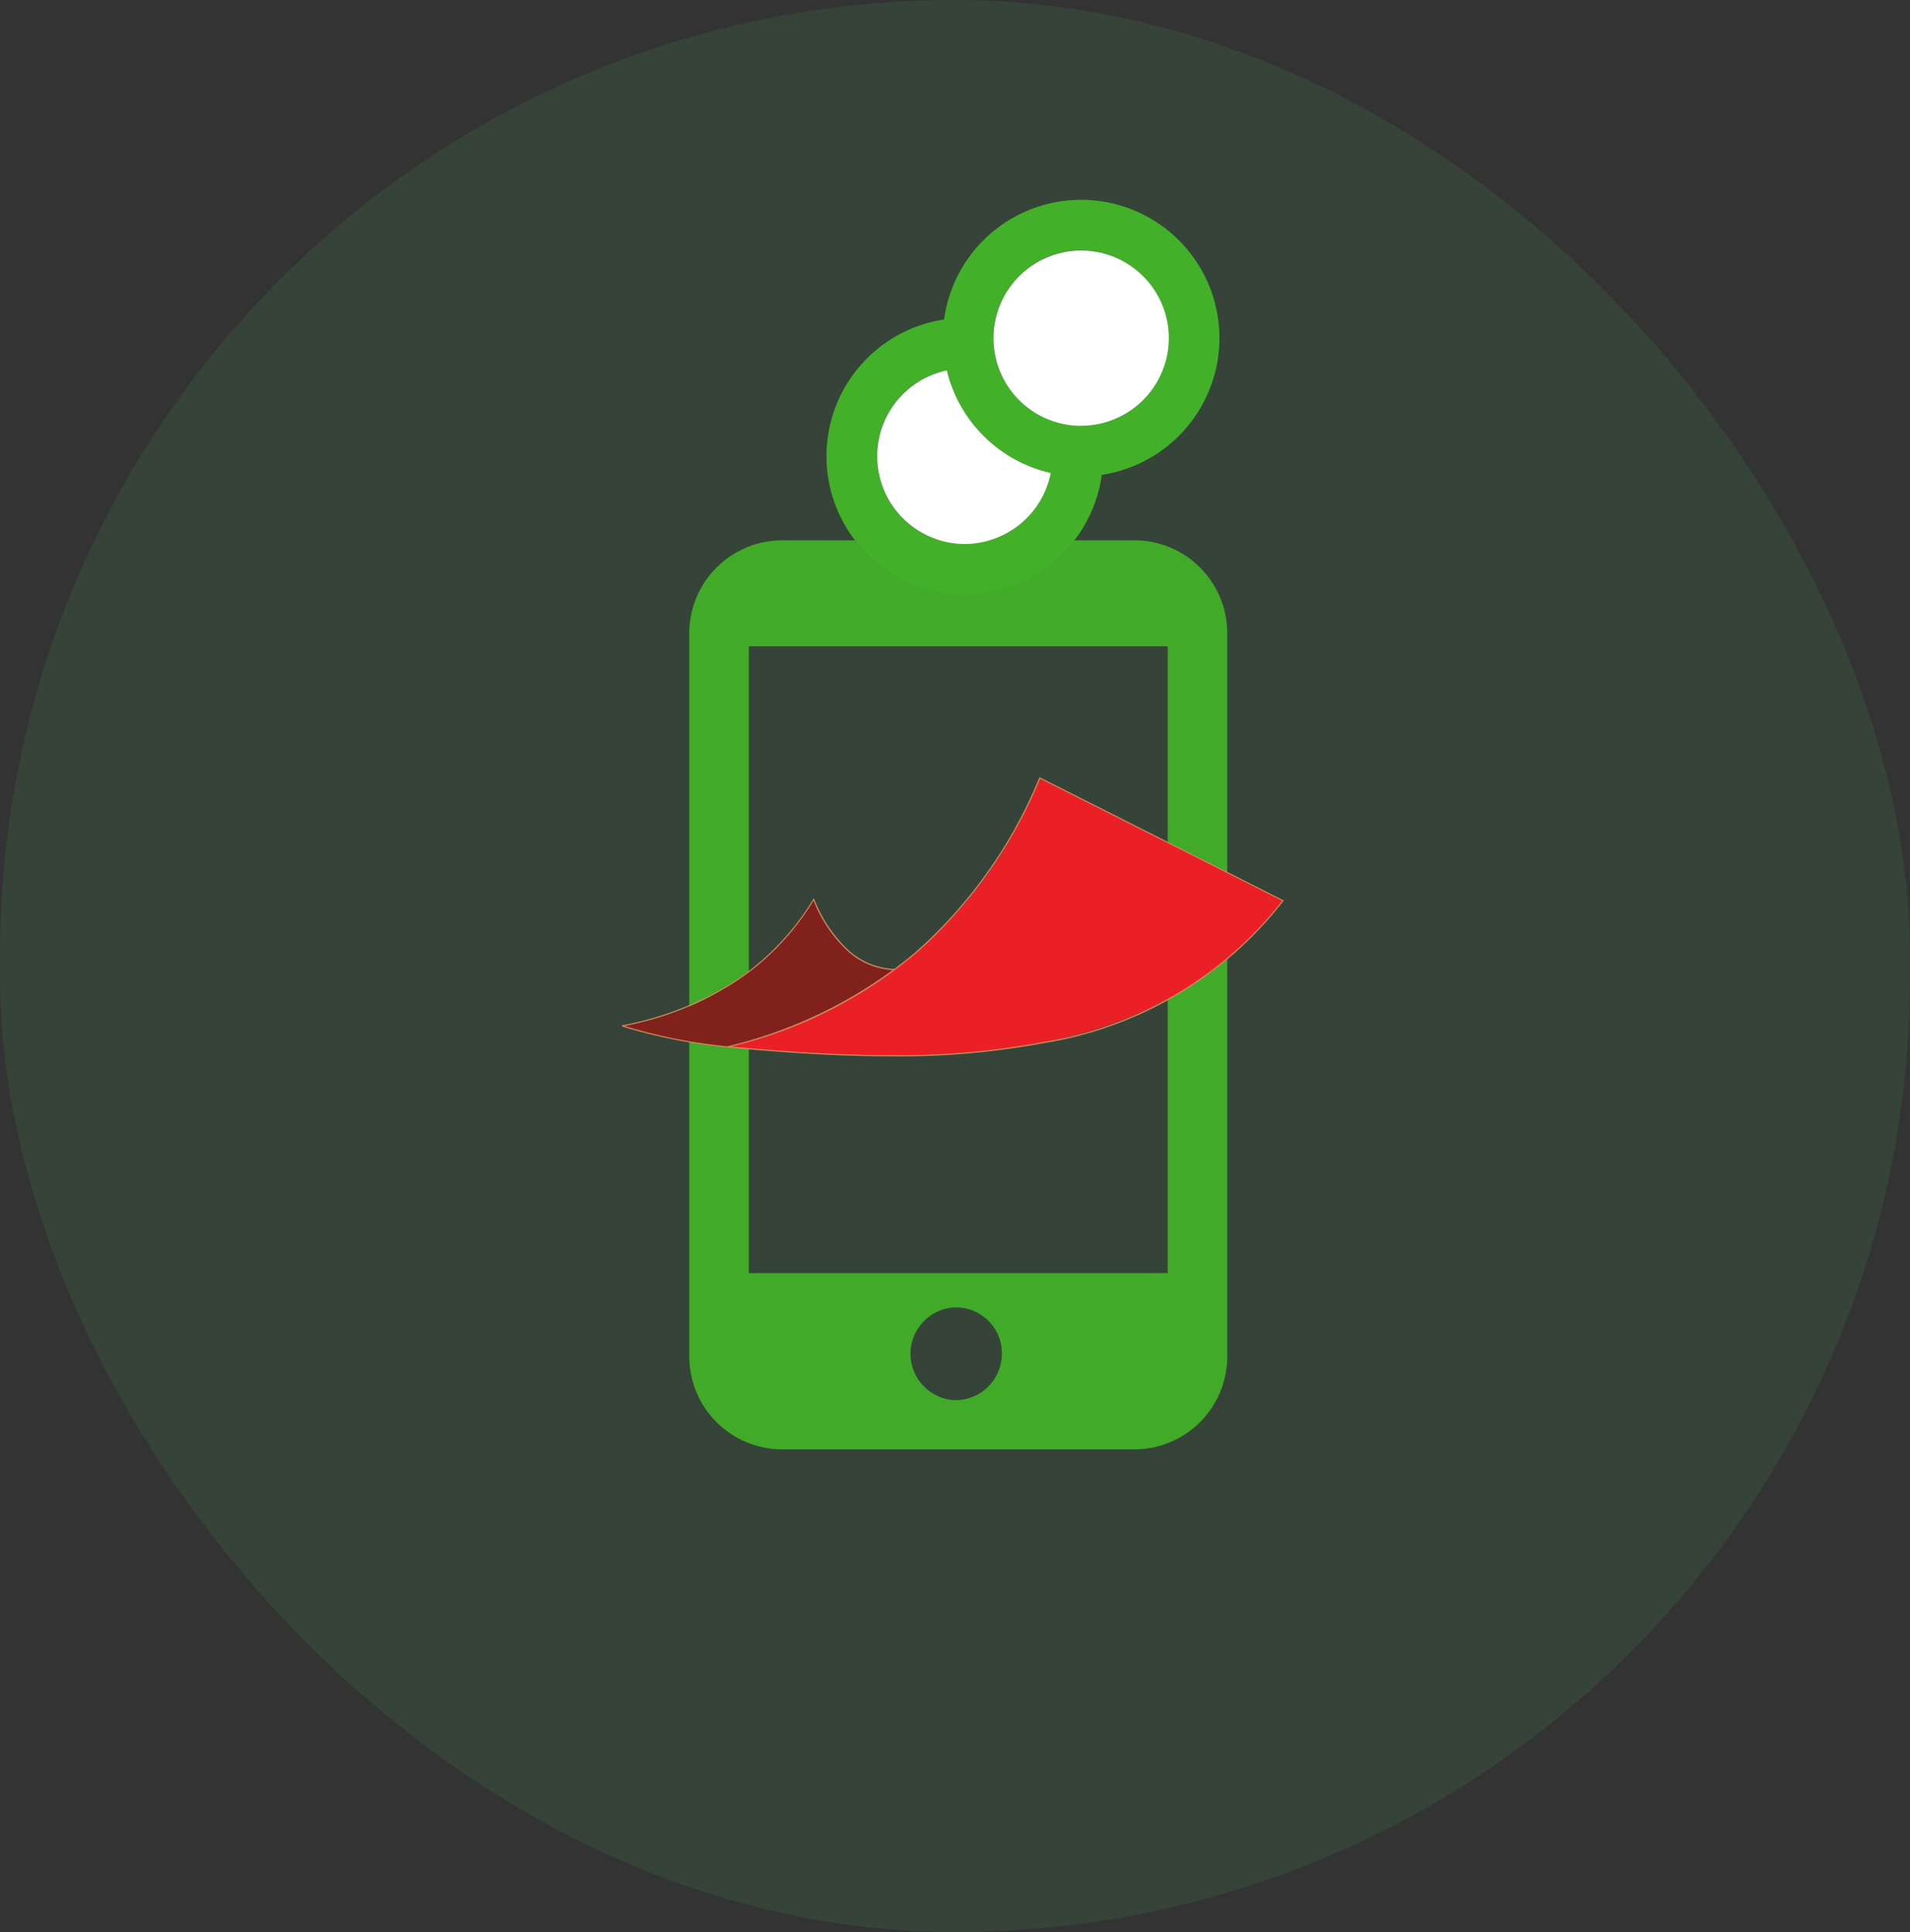 <svg width="86" height="87" viewBox="0 0 86 87" fill="none" xmlns="http://www.w3.org/2000/svg">
    <rect x="0" y="0" width="86" height="87" fill="#333333" stroke="none"/>
    <rect width="86" height="87" rx="43" fill="#46BD61" fill-opacity=".12"/>
    <g clip-path="url(#a)">
        <path d="M51.085 24.33H35.21a4.19 4.19 0 0 0-4.175 4.177v32.581a4.189 4.189 0 0 0 4.175 4.178h15.875a4.188 4.188 0 0 0 4.175-4.178v-32.58a4.189 4.189 0 0 0-4.175-4.179zM43.023 63.05a2.09 2.09 0 0 1 0-4.178 2.068 2.068 0 0 1 2.088 2.09 2.094 2.094 0 0 1-2.088 2.088zm9.554-5.722H33.719V29.103h18.857l.001 28.226z" fill="#41AA28"/>
        <path fill-rule="evenodd" clip-rule="evenodd" d="M36.635 40.499c.909 2.124 2.145 3.1 3.644 3.16a21.01 21.01 0 0 1-7.5 3.483 23.85 23.85 0 0 1-4.774-.948 12.336 12.336 0 0 0 8.63-5.7v.005z" fill="#81211C"/>
        <path d="M32.782 47.169a24.34 24.34 0 0 1-4.777-.948v-.051a14.18 14.18 0 0 0 5.068-1.987 11.568 11.568 0 0 0 3.545-3.7l.026-.041.019.046c.345.893.89 1.695 1.592 2.345.565.49 1.28.772 2.028.8l.014.046a21.056 21.056 0 0 1-7.507 3.488l-.008.002zm-4.666-.97c1.52.462 3.08.77 4.661.92a21.014 21.014 0 0 0 7.43-3.437 3.307 3.307 0 0 1-1.987-.808 6.253 6.253 0 0 1-1.59-2.32 11.565 11.565 0 0 1-3.536 3.67 14.146 14.146 0 0 1-4.979 1.976h.001z" fill="#CC8B5D"/>
        <path fill-rule="evenodd" clip-rule="evenodd" d="m46.812 35.023 10.953 5.532c-5.578 7.338-14.985 7.531-25 6.581a19.722 19.722 0 0 0 14.049-12.113h-.002z" fill="#EB2026"/>
        <path d="M40.128 47.566h-.017c-2.112 0-4.447-.13-7.35-.4v-.051a20.181 20.181 0 0 0 8.507-4.281 21.215 21.215 0 0 0 5.525-7.817l.01-.024.024.012 10.98 5.544-.019.024a17.083 17.083 0 0 1-10.85 6.41c-2.246.415-4.527.61-6.81.583zm-7.213-.44c2.831.265 5.123.39 7.2.39h.017c2.28.026 4.558-.171 6.8-.587a17.044 17.044 0 0 0 10.8-6.367l-10.9-5.5a21.26 21.26 0 0 1-5.527 7.81 20.21 20.21 0 0 1-8.391 4.254h.001z" fill="#CC8B5D"/>
        <path d="M48.68 21.454a6.228 6.228 0 1 1 6.227-6.227 6.234 6.234 0 0 1-6.227 6.227zm0-10.177a3.948 3.948 0 1 0 3.949 3.949 3.954 3.954 0 0 0-3.949-3.948v-.001z" fill="#43B02A"/>
        <path d="M43.44 26.77a6.227 6.227 0 1 1 0-12.454 1.139 1.139 0 1 1 0 2.278 3.949 3.949 0 1 0 3.947 3.949 1.14 1.14 0 0 1 2.28 0 6.236 6.236 0 0 1-6.227 6.227z" fill="#43B02A"/>
        <path d="M43.441 24.495a3.95 3.95 0 0 1-.811-7.815 6.239 6.239 0 0 0 4.683 4.62 3.957 3.957 0 0 1-3.872 3.195zm5.239-5.318a3.948 3.948 0 1 1 3.949-3.947 3.953 3.953 0 0 1-3.949 3.944v.003z" fill="#fff"/>
    </g>
    <defs>
        <clipPath id="a">
            <path fill="#fff" transform="translate(28 9)" d="M0 0h29.803v56.266H0z"/>
        </clipPath>
    </defs>
</svg>
